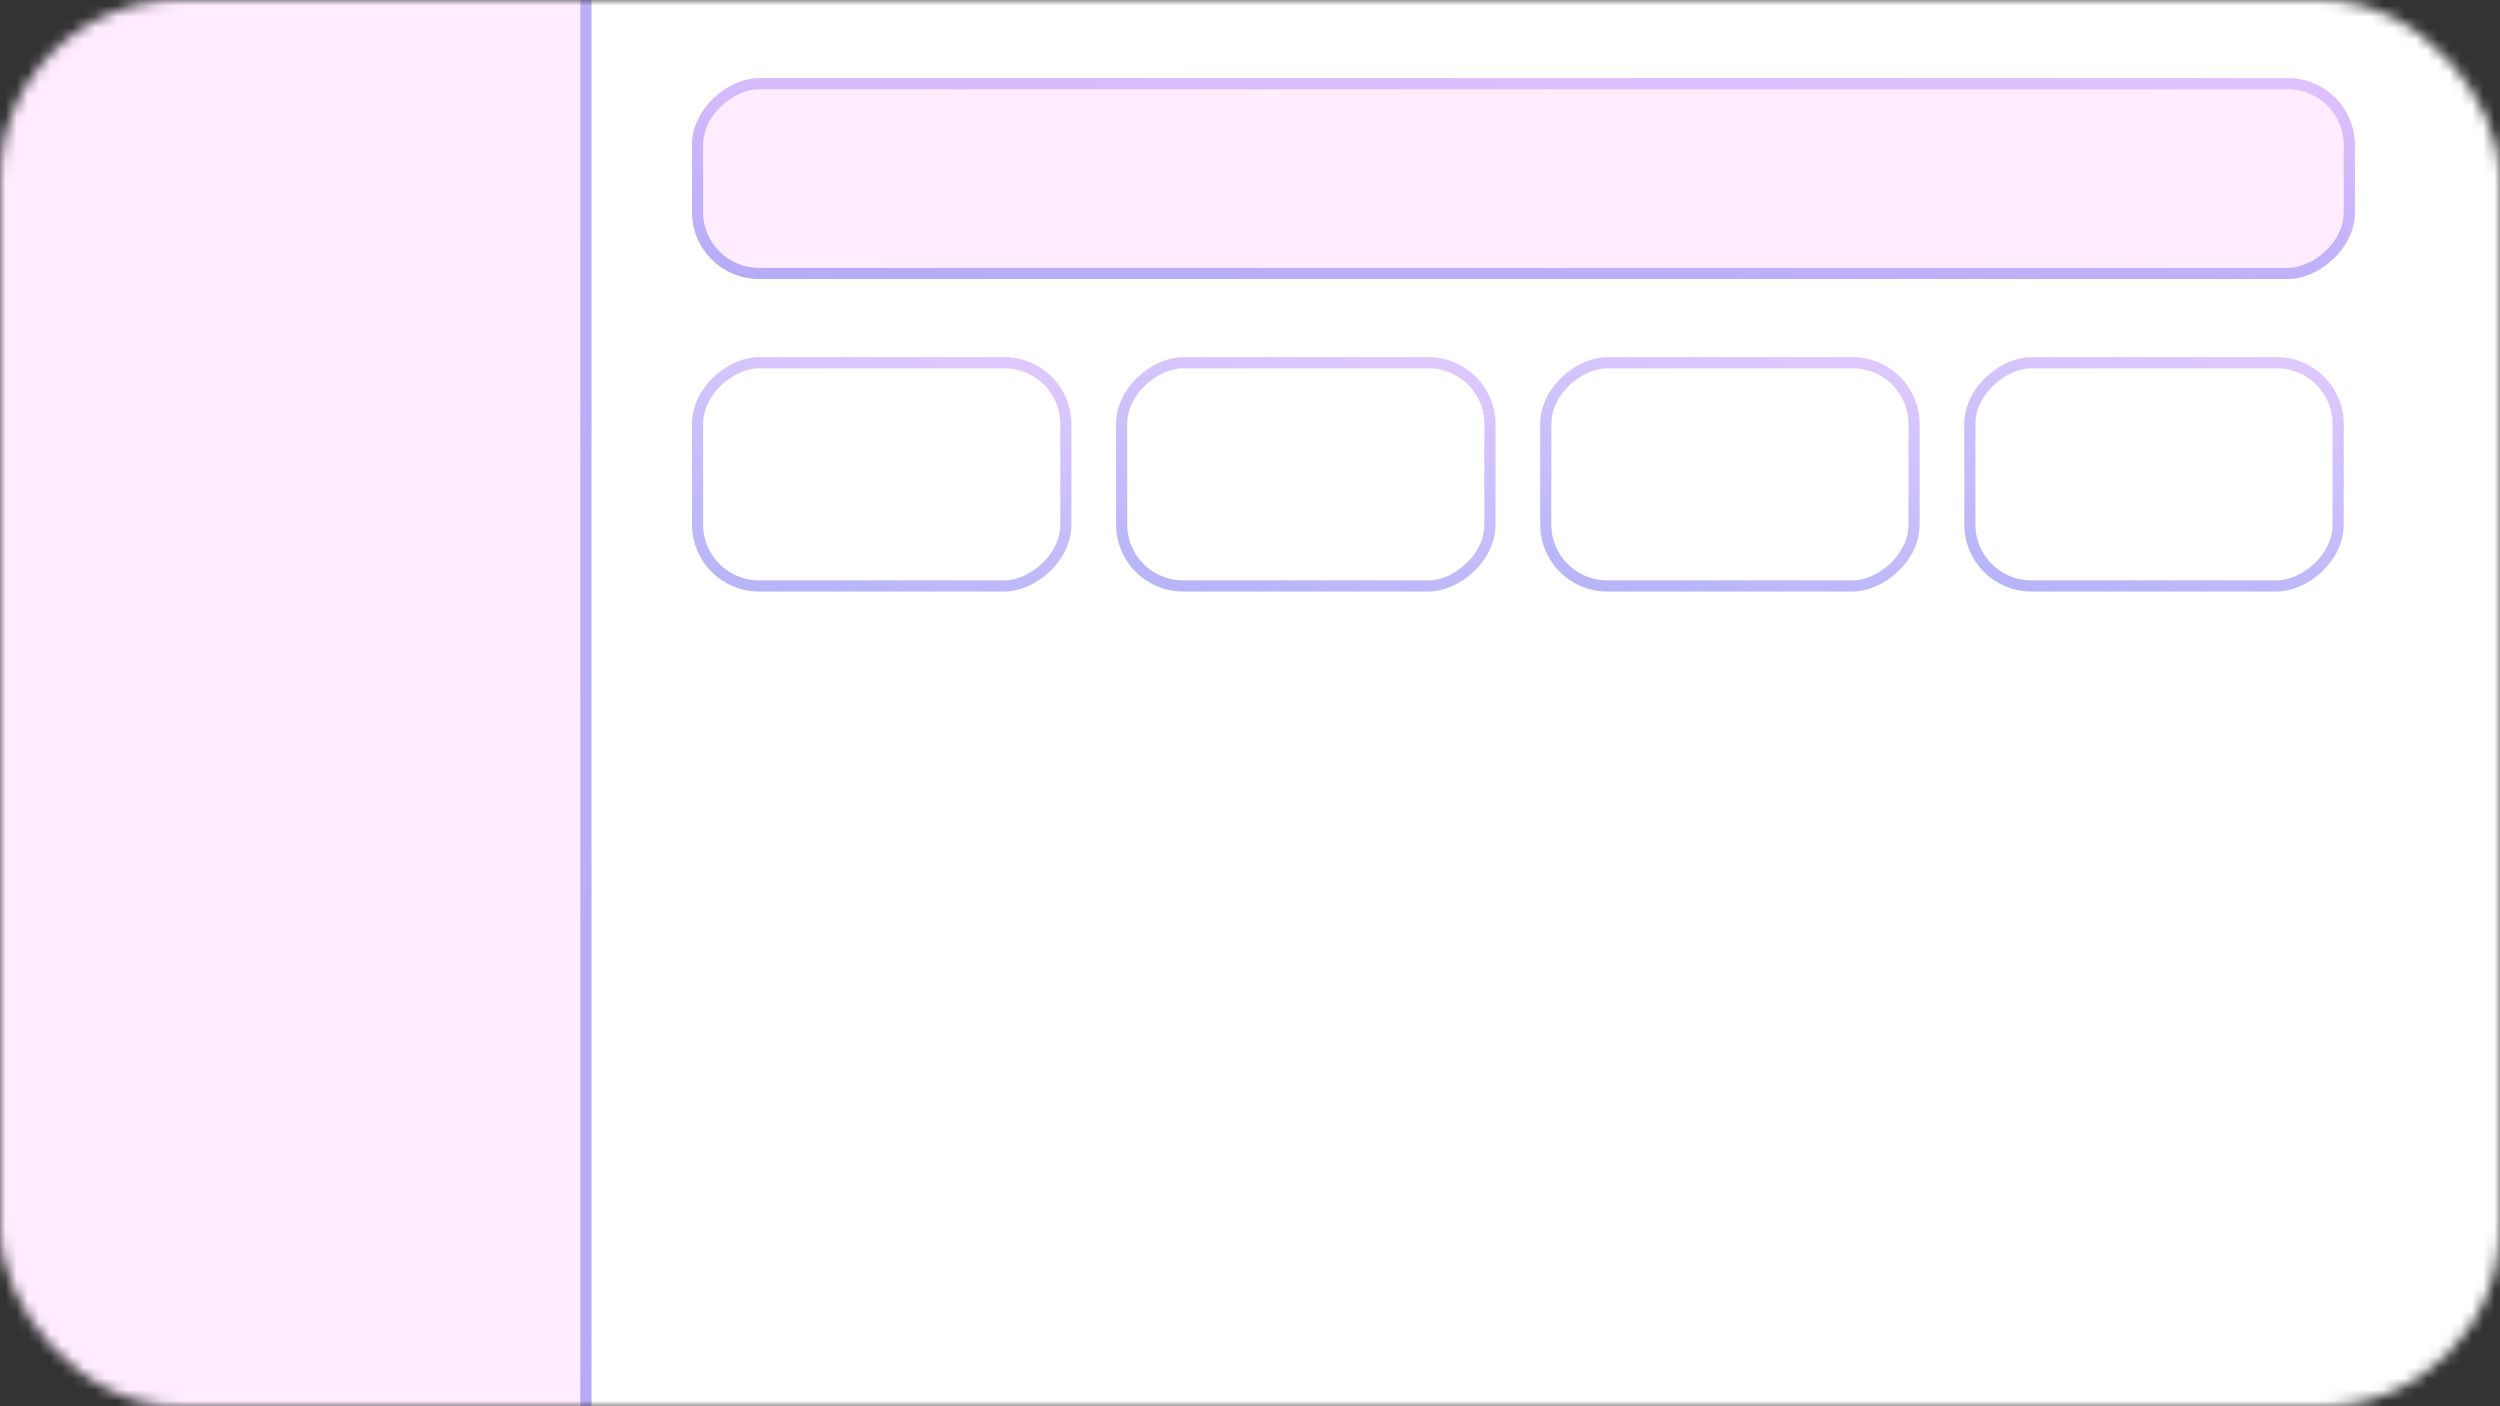 <svg width="224" height="126" viewBox="0 0 224 126" fill="none" xmlns="http://www.w3.org/2000/svg">
<rect x="0" y="0" width="224" height="126" fill="#333333" stroke="none"/>
<mask id="mask0_170_1721" style="mask-type:alpha" maskUnits="userSpaceOnUse" x="0" y="0" width="224" height="126">
<rect width="224" height="126" rx="16" fill="#01031A"/>
</mask>
<g mask="url(#mask0_170_1721)">
<rect x="-29" y="-26" width="295" height="166" rx="16" fill="white"/>
<rect x="-45" y="-51" width="98" height="228" fill="#FFEDFF"/>
<rect x="-44.5" y="-50.5" width="97" height="227" stroke="url(#paint0_linear_170_1721)" stroke-opacity="0.5"/>
<rect x="211" y="7" width="18" height="149" rx="6" transform="rotate(90 211 7)" fill="#FFEDFF"/>
<rect x="210.5" y="7.5" width="17" height="148" rx="5.5" transform="rotate(90 210.5 7.5)" stroke="url(#paint1_linear_170_1721)" stroke-opacity="0.5"/>
<rect x="96" y="32" width="21" height="34" rx="6" transform="rotate(90 96 32)" fill="white"/>
<rect x="95.5" y="32.5" width="20" height="33" rx="5.5" transform="rotate(90 95.5 32.5)" stroke="url(#paint2_linear_170_1721)" stroke-opacity="0.5"/>
<rect x="134" y="32" width="21" height="34" rx="6" transform="rotate(90 134 32)" fill="white"/>
<rect x="133.5" y="32.5" width="20" height="33" rx="5.5" transform="rotate(90 133.5 32.5)" stroke="url(#paint3_linear_170_1721)" stroke-opacity="0.5"/>
<rect x="172" y="32" width="21" height="34" rx="6" transform="rotate(90 172 32)" fill="white"/>
<rect x="171.5" y="32.5" width="20" height="33" rx="5.5" transform="rotate(90 171.5 32.5)" stroke="url(#paint4_linear_170_1721)" stroke-opacity="0.5"/>
<rect x="210" y="32" width="21" height="34" rx="6" transform="rotate(90 210 32)" fill="white"/>
<rect x="209.5" y="32.5" width="20" height="33" rx="5.5" transform="rotate(90 209.5 32.5)" stroke="url(#paint5_linear_170_1721)" stroke-opacity="0.5"/>
</g>
<defs>
<linearGradient id="paint0_linear_170_1721" x1="-48.964" y1="-60.217" x2="90.51" y2="-40.195" gradientUnits="userSpaceOnUse">
<stop stop-color="#C396FE"/>
<stop offset="1" stop-color="#6366F1"/>
</linearGradient>
<linearGradient id="paint1_linear_170_1721" x1="210.272" y1="0.977" x2="236.375" y2="2.03" gradientUnits="userSpaceOnUse">
<stop stop-color="#C396FE"/>
<stop offset="1" stop-color="#6366F1"/>
</linearGradient>
<linearGradient id="paint2_linear_170_1721" x1="95.15" y1="30.625" x2="124.409" y2="36.661" gradientUnits="userSpaceOnUse">
<stop stop-color="#C396FE"/>
<stop offset="1" stop-color="#6366F1"/>
</linearGradient>
<linearGradient id="paint3_linear_170_1721" x1="133.151" y1="30.625" x2="162.409" y2="36.661" gradientUnits="userSpaceOnUse">
<stop stop-color="#C396FE"/>
<stop offset="1" stop-color="#6366F1"/>
</linearGradient>
<linearGradient id="paint4_linear_170_1721" x1="171.151" y1="30.625" x2="200.409" y2="36.661" gradientUnits="userSpaceOnUse">
<stop stop-color="#C396FE"/>
<stop offset="1" stop-color="#6366F1"/>
</linearGradient>
<linearGradient id="paint5_linear_170_1721" x1="209.151" y1="30.625" x2="238.409" y2="36.661" gradientUnits="userSpaceOnUse">
<stop stop-color="#C396FE"/>
<stop offset="1" stop-color="#6366F1"/>
</linearGradient>
</defs>
</svg>
